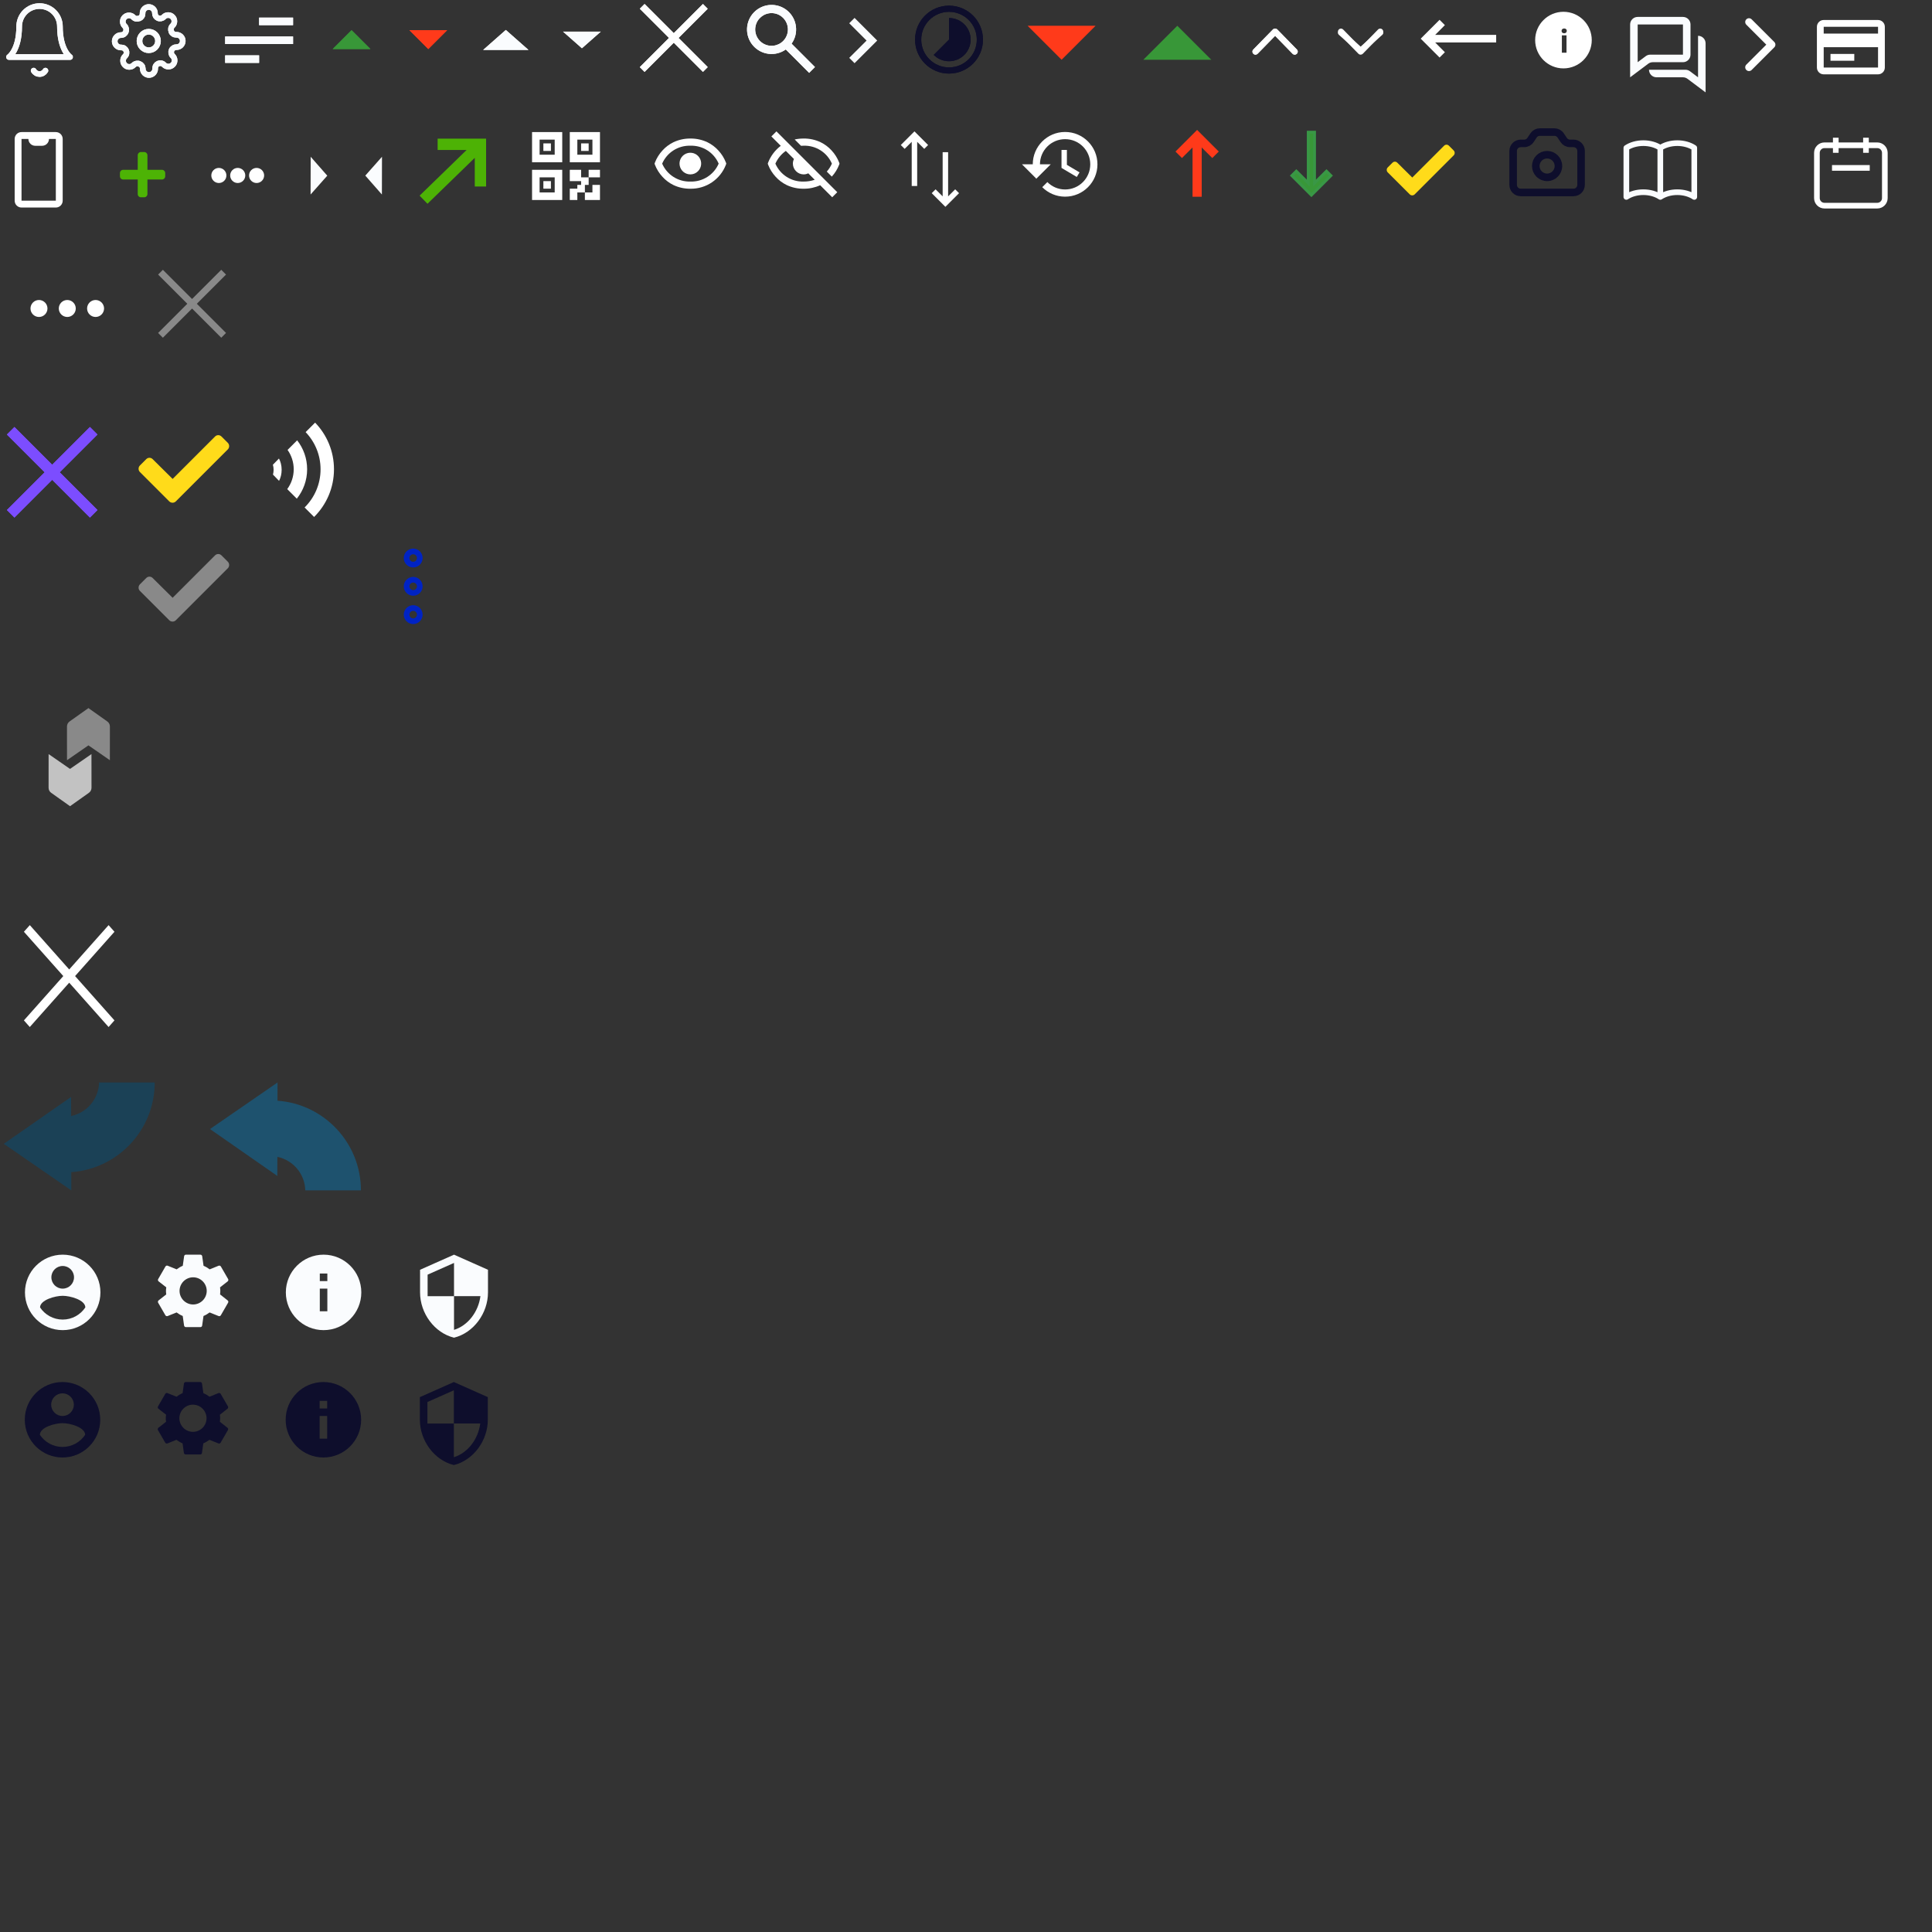 <?xml version="1.0" encoding="utf-8"?>
<!-- Generator: Adobe Illustrator 16.0.0, SVG Export Plug-In . SVG Version: 6.00 Build 0)  -->
<!DOCTYPE svg PUBLIC "-//W3C//DTD SVG 1.1//EN" "http://www.w3.org/Graphics/SVG/1.1/DTD/svg11.dtd">
<svg version="1.1" id="Layer_1" xmlns="http://www.w3.org/2000/svg" xmlns:xlink="http://www.w3.org/1999/xlink" x="0px" y="0px"
	 width="512px" height="512px" viewBox="0 0 512 512" enable-background="new 0 0 512 512" xml:space="preserve">
<rect x="0" y="0" width="512" height="512" fill="#333333" stroke="none"/>
<rect display="none" width="512" height="512"/>
<g>
	<path fill="none" stroke="#FAFCFE" stroke-width="1.5" stroke-linecap="round" stroke-linejoin="round" d="M15.88,7.01
		c0-1.43-0.57-2.81-1.58-3.82c-1.01-1.01-2.39-1.58-3.82-1.58S7.67,2.18,6.66,3.19C5.65,4.21,5.08,5.58,5.08,7.01
		c0,6.3-2.7,8.1-2.7,8.1h16.2C18.58,15.12,15.88,13.32,15.88,7.01z"/>
	<path fill="none" stroke="#FAFCFE" stroke-width="1.5" stroke-linecap="round" stroke-linejoin="round" d="M12.04,18.72
		c-0.16,0.271-0.39,0.5-0.66,0.66s-0.58,0.24-0.9,0.24s-0.63-0.08-0.9-0.24S9.08,19,8.92,18.72"/>
</g>
<g>
	<path fill="none" stroke="#FAFCFE" stroke-width="1.5" stroke-linecap="round" stroke-linejoin="round" d="M39.42,13.31
		c1.36,0,2.45-1.1,2.45-2.45c0-1.36-1.1-2.45-2.45-2.45c-1.36,0-2.45,1.1-2.45,2.45C36.96,12.21,38.06,13.31,39.42,13.31z"/>
	<path fill="none" stroke="#FAFCFE" stroke-width="1.5" stroke-linecap="round" stroke-linejoin="round" d="M45.47,13.31
		c-0.11,0.25-0.14,0.52-0.09,0.79c0.05,0.27,0.17,0.51,0.36,0.7l0.05,0.05c0.15,0.15,0.27,0.33,0.36,0.53
		c0.08,0.2,0.12,0.41,0.12,0.63c0,0.22-0.04,0.43-0.12,0.63c-0.08,0.2-0.2,0.38-0.36,0.53c-0.15,0.15-0.33,0.27-0.53,0.36
		c-0.2,0.08-0.41,0.12-0.63,0.12c-0.22,0-0.43-0.04-0.63-0.12c-0.2-0.08-0.38-0.2-0.53-0.36l-0.05-0.05
		c-0.19-0.19-0.44-0.32-0.7-0.36c-0.27-0.05-0.54-0.02-0.79,0.09c-0.24,0.1-0.45,0.28-0.59,0.5c-0.15,0.22-0.22,0.48-0.22,0.74v0.14
		c0,0.43-0.17,0.85-0.48,1.16s-0.72,0.48-1.16,0.48c-0.43,0-0.85-0.17-1.16-0.48s-0.48-0.72-0.48-1.16v-0.07
		c-0.01-0.27-0.09-0.53-0.25-0.75c-0.16-0.22-0.38-0.39-0.63-0.48c-0.25-0.11-0.52-0.14-0.79-0.09c-0.27,0.05-0.51,0.17-0.7,0.36
		l-0.05,0.05c-0.15,0.15-0.33,0.27-0.53,0.36c-0.2,0.08-0.41,0.12-0.63,0.12c-0.22,0-0.43-0.04-0.63-0.12
		c-0.2-0.08-0.38-0.2-0.53-0.36c-0.15-0.15-0.27-0.33-0.36-0.53c-0.08-0.2-0.12-0.41-0.12-0.63c0-0.22,0.04-0.43,0.12-0.63
		c0.08-0.2,0.2-0.38,0.36-0.53l0.05-0.05c0.19-0.19,0.32-0.44,0.36-0.7c0.05-0.27,0.02-0.54-0.09-0.79c-0.1-0.24-0.28-0.45-0.5-0.59
		c-0.22-0.15-0.48-0.22-0.74-0.22h-0.14c-0.43,0-0.85-0.17-1.16-0.48s-0.48-0.72-0.48-1.16c0-0.43,0.17-0.85,0.48-1.16
		C31.19,9.47,31.6,9.3,32.04,9.3h0.07c0.27-0.01,0.53-0.09,0.75-0.25c0.22-0.16,0.39-0.38,0.48-0.63c0.11-0.25,0.14-0.52,0.09-0.79
		c-0.05-0.27-0.17-0.51-0.36-0.7l-0.05-0.05c-0.15-0.15-0.27-0.33-0.36-0.53c-0.08-0.2-0.12-0.41-0.12-0.63
		c0-0.22,0.04-0.43,0.12-0.63c0.08-0.2,0.2-0.38,0.36-0.53c0.15-0.15,0.33-0.27,0.53-0.36c0.2-0.08,0.41-0.12,0.63-0.12
		c0.22,0,0.43,0.04,0.63,0.12c0.2,0.08,0.38,0.2,0.53,0.36l0.05,0.05c0.19,0.19,0.44,0.32,0.7,0.36c0.29,0.03,0.56,0,0.81-0.11h0.07
		c0.24-0.1,0.45-0.28,0.59-0.5c0.15-0.22,0.22-0.48,0.22-0.74V3.49c0-0.43,0.17-0.85,0.48-1.16c0.31-0.31,0.72-0.48,1.16-0.48
		c0.43,0,0.85,0.17,1.16,0.48s0.48,0.72,0.48,1.16v0.07c0,0.26,0.08,0.52,0.22,0.74c0.15,0.22,0.35,0.39,0.59,0.5
		c0.25,0.11,0.52,0.14,0.79,0.09c0.27-0.05,0.51-0.17,0.7-0.36l0.05-0.05c0.15-0.15,0.33-0.27,0.53-0.36C44.14,4.04,44.35,4,44.57,4
		C44.79,4,45,4.04,45.2,4.12c0.2,0.08,0.38,0.2,0.53,0.36c0.15,0.15,0.27,0.33,0.36,0.53c0.08,0.2,0.12,0.41,0.12,0.63
		c0,0.22-0.04,0.43-0.12,0.63c-0.08,0.2-0.2,0.38-0.36,0.53l-0.05,0.05c-0.19,0.19-0.32,0.44-0.36,0.7
		c-0.05,0.27-0.02,0.54,0.09,0.79V8.4c0.1,0.24,0.28,0.45,0.5,0.59c0.22,0.15,0.48,0.22,0.74,0.22h0.14c0.43,0,0.85,0.17,1.16,0.48
		c0.31,0.31,0.48,0.72,0.48,1.16c0,0.43-0.17,0.85-0.48,1.16c-0.31,0.31-0.72,0.48-1.16,0.48h-0.07c-0.26,0-0.52,0.08-0.74,0.22
		C45.75,12.86,45.57,13.06,45.47,13.31L45.47,13.31z"/>
</g>
<path fill="#FFFFFF" d="M7.902,245.17l0.784,0.882l9.653,10.863l9.653-10.863l0.784-0.882l1.559,1.755l-0.784,0.882l-9.653,10.863
	l9.653,10.863l0.784,0.882l-1.559,1.755l-0.784-0.882l-9.653-10.863l-9.661,10.863l-0.784,0.882l-1.559-1.755l0.784-0.882
	l9.653-10.863l-9.653-10.863l-0.784-0.882L7.902,245.17z"/>
<path fill="#7C4DFF" d="M3.83,113.16l1,1l9,9l9-9l1-1l2,2l-1,1l-9,9l9,9l1,1l-2,2l-1-1l-9-9l-9,9l-1,1l-2-2l1-1l9-9l-9-9l-1-1
	L3.83,113.16z"/>
<path fill="#389738" d="M93.17,8l5,5h-10L93.17,8z"/>
<path fill="#FF3A1A" d="M113.5,13l5-5h-10L113.5,13z"/>
<rect x="43.375" y="-62.458" fill="#FF3A1A" width="10" height="31.5"/>
<path fill="#FAFCFE" d="M134.048,7.938l6,5.292h-12L134.048,7.938z"/>
<path fill="#FAFCFE" d="M154.214,12.788l-5-4.41h10L154.214,12.788z"/>
<path fill="#FFFFFF" d="M170.82,1.054l0.633,0.633l7.101,7.101l7.101-7.101l0.633-0.633l1.266,1.266l-0.633,0.633l-7.101,7.101
	l7.101,7.101l0.633,0.633l-1.266,1.266l-0.633-0.633l-7.101-7.101l-7.101,7.101l-0.633,0.633l-1.266-1.266l0.633-0.633l7.101-7.101
	l-7.101-7.101l-0.633-0.633L170.82,1.054z"/>
<path fill="#FAFCFE" d="M214.436,19.304l-6.194-6.196c-2.756,1.959-6.553,1.48-8.735-1.102c-2.183-2.582-2.022-6.406,0.369-8.797
	c2.39-2.392,6.215-2.553,8.797-0.37c2.583,2.182,3.062,5.98,1.103,8.736l6.195,6.196l-1.533,1.533H214.436z M204.473,3.472
	c-2.055,0-3.829,1.442-4.246,3.455c-0.418,2.013,0.635,4.042,2.521,4.859c1.886,0.817,4.087,0.198,5.269-1.483
	c1.183-1.681,1.023-3.961-0.383-5.461l0.656,0.65l-0.739-0.737l-0.013-0.013C206.727,3.926,205.623,3.469,204.473,3.472z"/>
<path fill="#FAFCFE" d="M232.468,10.747l-6-6l-1.411,1.411l4.592,4.592l-4.592,4.585l1.411,1.411L232.468,10.747z"/>
<g>
	<path fill="#0E0E2C" d="M251.5,16.227c-1.582,0-3.013-0.641-4.05-1.677l4.05-4.05V4.773c3.163,0,5.727,2.564,5.727,5.727
		S254.663,16.227,251.5,16.227z"/>
	<path fill="#0E0E2C" d="M251.5,1.5c-4.975,0-9,4.025-9,9s4.025,9,9,9s9-4.025,9-9S256.475,1.5,251.5,1.5z M251.5,17.864
		c-4.066,0-7.364-3.297-7.364-7.364s3.297-7.364,7.364-7.364s7.364,3.297,7.364,7.364S255.566,17.864,251.5,17.864z"/>
</g>
<path fill="#FAFCFE" d="M68.667,16.667h-9v-2h9V16.667z M77.667,11.667h-18v-2h18V11.667z M77.667,6.667h-9v-2h9V6.667z"/>
<path fill="#FFFFFF" d="M332.14,13.119c-0.146,0.149-0.229,0.338-0.229,0.561c0,0.446,0.352,0.805,0.798,0.805
	c0.223,0,0.426-0.095,0.582-0.25l4.627-4.735l4.613,4.735c0.148,0.156,0.364,0.25,0.582,0.25c0.439,0,0.798-0.359,0.798-0.805
	c0-0.223-0.081-0.413-0.23-0.561l-5.141-5.263c-0.176-0.189-0.392-0.277-0.629-0.284c-0.237,0-0.44,0.095-0.622,0.284L332.14,13.119
	z"/>
<path fill="#FFFFFF" d="M359.954,14.201c0.183,0.189,0.386,0.284,0.622,0.284c0.237-0.007,0.453-0.095,0.629-0.284l5.141-5.263
	c0.149-0.149,0.23-0.338,0.23-0.561c0-0.446-0.354-0.805-0.798-0.805c-0.225,0-0.434,0.095-0.582,0.25l-4.613,4.735l-4.627-4.735
	c-0.156-0.156-0.359-0.25-0.582-0.25c-0.446,0-0.798,0.359-0.798,0.805c0,0.223,0.081,0.413,0.229,0.561L359.954,14.201z"/>
<g>
	<path fill="#FAFCFE" d="M432,6.485v14l4.8-3.6c0.347-0.26,0.771-0.401,1.2-0.4h8c1.105,0,2-0.895,2-2v-8c0-1.105-0.895-2-2-2h-12
		C432.895,4.485,432,5.38,432,6.485z M434,16.485v-10h12v8h-8.666c-0.433-0.001-0.854,0.139-1.2,0.4L434,16.485z"/>
	<path fill="#FAFCFE" d="M452,24.485v-13c0-1.105-0.895-2-2-2v11l-2.134-1.6c-0.354-0.261-0.771-0.401-1.2-0.4H437
		c0,1.105,0.895,2,2,2h7c0.433-0.001,0.854,0.14,1.2,0.4L452,24.485z"/>
</g>
<g>
	<path fill="none" stroke="#FAFCFE" stroke-width="1.5" stroke-linecap="round" stroke-linejoin="round" d="M15.88,7.01
		c0-1.43-0.57-2.81-1.58-3.82c-1.01-1.01-2.39-1.58-3.82-1.58S7.67,2.18,6.66,3.19C5.65,4.21,5.08,5.58,5.08,7.01
		c0,6.3-2.7,8.1-2.7,8.1h16.2C18.58,15.12,15.88,13.32,15.88,7.01z"/>
	<path fill="none" stroke="#FAFCFE" stroke-width="1.5" stroke-linecap="round" stroke-linejoin="round" d="M12.04,18.72
		c-0.16,0.271-0.39,0.5-0.66,0.66s-0.58,0.24-0.9,0.24s-0.63-0.08-0.9-0.24S9.08,19,8.92,18.72"/>
</g>
<g>
	<path fill="none" stroke="#FAFCFE" stroke-width="1.5" stroke-linecap="round" stroke-linejoin="round" d="M39.42,13.31
		c1.36,0,2.45-1.1,2.45-2.45c0-1.36-1.1-2.45-2.45-2.45c-1.36,0-2.45,1.1-2.45,2.45C36.96,12.21,38.06,13.31,39.42,13.31z"/>
	<path fill="none" stroke="#FAFCFE" stroke-width="1.5" stroke-linecap="round" stroke-linejoin="round" d="M45.47,13.31
		c-0.11,0.25-0.14,0.52-0.09,0.79c0.05,0.27,0.17,0.51,0.36,0.7l0.05,0.05c0.15,0.15,0.27,0.33,0.36,0.53
		c0.08,0.2,0.12,0.41,0.12,0.63c0,0.22-0.04,0.43-0.12,0.63c-0.08,0.2-0.2,0.38-0.36,0.53c-0.15,0.15-0.33,0.27-0.53,0.36
		c-0.2,0.08-0.41,0.12-0.63,0.12c-0.22,0-0.43-0.04-0.63-0.12c-0.2-0.08-0.38-0.2-0.53-0.36l-0.05-0.05
		c-0.19-0.19-0.44-0.32-0.7-0.36c-0.27-0.05-0.54-0.02-0.79,0.09c-0.24,0.1-0.45,0.28-0.59,0.5c-0.15,0.22-0.22,0.48-0.22,0.74v0.14
		c0,0.43-0.17,0.85-0.48,1.16s-0.72,0.48-1.16,0.48c-0.43,0-0.85-0.17-1.16-0.48s-0.48-0.72-0.48-1.16v-0.07
		c-0.01-0.27-0.09-0.53-0.25-0.75c-0.16-0.22-0.38-0.39-0.63-0.48c-0.25-0.11-0.52-0.14-0.79-0.09c-0.27,0.05-0.51,0.17-0.7,0.36
		l-0.05,0.05c-0.15,0.15-0.33,0.27-0.53,0.36c-0.2,0.08-0.41,0.12-0.63,0.12c-0.22,0-0.43-0.04-0.63-0.12
		c-0.2-0.08-0.38-0.2-0.53-0.36c-0.15-0.15-0.27-0.33-0.36-0.53c-0.08-0.2-0.12-0.41-0.12-0.63c0-0.22,0.04-0.43,0.12-0.63
		c0.08-0.2,0.2-0.38,0.36-0.53l0.05-0.05c0.19-0.19,0.32-0.44,0.36-0.7c0.05-0.27,0.02-0.54-0.09-0.79c-0.1-0.24-0.28-0.45-0.5-0.59
		c-0.22-0.15-0.48-0.22-0.74-0.22h-0.14c-0.43,0-0.85-0.17-1.16-0.48s-0.48-0.72-0.48-1.16c0-0.43,0.17-0.85,0.48-1.16
		C31.19,9.47,31.6,9.3,32.04,9.3h0.07c0.27-0.01,0.53-0.09,0.75-0.25c0.22-0.16,0.39-0.38,0.48-0.63c0.11-0.25,0.14-0.52,0.09-0.79
		c-0.05-0.27-0.17-0.51-0.36-0.7l-0.05-0.05c-0.15-0.15-0.27-0.33-0.36-0.53c-0.08-0.2-0.12-0.41-0.12-0.63
		c0-0.22,0.04-0.43,0.12-0.63c0.08-0.2,0.2-0.38,0.36-0.53c0.15-0.15,0.33-0.27,0.53-0.36c0.2-0.08,0.41-0.12,0.63-0.12
		c0.22,0,0.43,0.04,0.63,0.12c0.2,0.08,0.38,0.2,0.53,0.36l0.05,0.05c0.19,0.19,0.44,0.32,0.7,0.36c0.29,0.03,0.56,0,0.81-0.11h0.07
		c0.24-0.1,0.45-0.28,0.59-0.5c0.15-0.22,0.22-0.48,0.22-0.74V3.49c0-0.43,0.17-0.85,0.48-1.16c0.31-0.31,0.72-0.48,1.16-0.48
		c0.43,0,0.85,0.17,1.16,0.48s0.48,0.72,0.48,1.16v0.07c0,0.26,0.08,0.52,0.22,0.74c0.15,0.22,0.35,0.39,0.59,0.5
		c0.25,0.11,0.52,0.14,0.79,0.09c0.27-0.05,0.51-0.17,0.7-0.36l0.05-0.05c0.15-0.15,0.33-0.27,0.53-0.36C44.14,4.04,44.35,4,44.57,4
		C44.79,4,45,4.04,45.2,4.12c0.2,0.08,0.38,0.2,0.53,0.36c0.15,0.15,0.27,0.33,0.36,0.53c0.08,0.2,0.12,0.41,0.12,0.63
		c0,0.22-0.04,0.43-0.12,0.63c-0.08,0.2-0.2,0.38-0.36,0.53l-0.05,0.05c-0.19,0.19-0.32,0.44-0.36,0.7
		c-0.05,0.27-0.02,0.54,0.09,0.79V8.4c0.1,0.24,0.28,0.45,0.5,0.59c0.22,0.15,0.48,0.22,0.74,0.22h0.14c0.43,0,0.85,0.17,1.16,0.48
		c0.31,0.31,0.48,0.72,0.48,1.16c0,0.43-0.17,0.85-0.48,1.16c-0.31,0.31-0.72,0.48-1.16,0.48h-0.07c-0.26,0-0.52,0.08-0.74,0.22
		C45.75,12.86,45.57,13.06,45.47,13.31L45.47,13.31z"/>
</g>
<path fill="#7C4DFF" d="M3.83,113.16l1,1l9,9l9-9l1-1l2,2l-1,1l-9,9l9,9l1,1l-2,2l-1-1l-9-9l-9,9l-1,1l-2-2l1-1l9-9l-9-9l-1-1
	L3.83,113.16z"/>
<path fill="#389738" d="M93.17,8l5,5h-10L93.17,8z"/>
<path fill="#FF3A1A" d="M113.5,13l5-5h-10L113.5,13z"/>
<path fill="#FAFCFE" d="M134.048,7.938l6,5.292h-12L134.048,7.938z"/>
<path fill="#FAFCFE" d="M154.214,12.788l-5-4.41h10L154.214,12.788z"/>
<path fill="#FAFCFE" d="M86.731,46.557l-4.422,4.989l0.024-10L86.731,46.557z"/>
<path fill="#FAFCFE" d="M96.809,46.535l4.422-4.989l-0.024,10L96.809,46.535z"/>
<path fill="#FFFFFF" d="M170.82,1.054l0.633,0.633l7.101,7.101l7.101-7.101l0.633-0.633l1.266,1.266l-0.633,0.633l-7.101,7.101
	l7.101,7.101l0.633,0.633l-1.266,1.266l-0.633-0.633l-7.101-7.101l-7.101,7.101l-0.633,0.633l-1.266-1.266l0.633-0.633l7.101-7.101
	l-7.101-7.101l-0.633-0.633L170.82,1.054z"/>
<path fill="#898989" d="M43.167,71.5l0.633,0.633l7.101,7.101l7.101-7.101l0.633-0.633l1.266,1.266l-0.633,0.633L52.167,80.5
	l7.101,7.101l0.633,0.633L58.635,89.5l-0.633-0.633l-7.101-7.101L43.8,88.867L43.167,89.5l-1.266-1.266l0.633-0.633l7.101-7.101
	l-7.101-7.101l-0.633-0.633L43.167,71.5z"/>
<path fill="#FAFCFE" d="M214.436,19.304l-6.194-6.196c-2.756,1.959-6.553,1.48-8.735-1.102c-2.183-2.582-2.022-6.406,0.369-8.797
	c2.39-2.392,6.215-2.553,8.797-0.37c2.583,2.182,3.062,5.98,1.103,8.736l6.195,6.196l-1.533,1.533H214.436z M204.473,3.472
	c-2.055,0-3.829,1.442-4.246,3.455c-0.418,2.013,0.635,4.042,2.521,4.859c1.886,0.817,4.087,0.198,5.269-1.483
	c1.183-1.681,1.023-3.961-0.383-5.461l0.656,0.65l-0.739-0.737l-0.013-0.013C206.727,3.926,205.623,3.469,204.473,3.472z"/>
<g>
	<path fill="#0E0E2C" d="M251.5,16.227c-1.582,0-3.013-0.641-4.05-1.677l4.05-4.05V4.773c3.163,0,5.727,2.564,5.727,5.727
		S254.663,16.227,251.5,16.227z"/>
	<path fill="#0E0E2C" d="M251.5,1.5c-4.975,0-9,4.025-9,9s4.025,9,9,9s9-4.025,9-9S256.475,1.5,251.5,1.5z M251.5,17.864
		c-4.066,0-7.364-3.297-7.364-7.364s3.297-7.364,7.364-7.364s7.364,3.297,7.364,7.364S255.566,17.864,251.5,17.864z"/>
</g>
<path fill="#FAFCFE" d="M68.667,16.667h-9v-2h9V16.667z M77.667,11.667h-18v-2h18V11.667z M77.667,6.667h-9v-2h9V6.667z"/>
<path fill="#FF3A1A" d="M281.333,15.833l9-9h-18L281.333,15.833z"/>
<path fill="#FFFFFF" d="M332.14,13.119c-0.146,0.149-0.229,0.338-0.229,0.561c0,0.446,0.352,0.805,0.798,0.805
	c0.223,0,0.426-0.095,0.582-0.25l4.627-4.735l4.613,4.735c0.148,0.156,0.364,0.25,0.582,0.25c0.439,0,0.798-0.359,0.798-0.805
	c0-0.223-0.081-0.413-0.23-0.561l-5.141-5.263c-0.176-0.189-0.392-0.277-0.629-0.284c-0.237,0-0.44,0.095-0.622,0.284L332.14,13.119
	z"/>
<path fill="#FFFFFF" d="M359.954,13.787c0.183,0.164,0.386,0.247,0.622,0.247c0.237-0.006,0.453-0.083,0.629-0.247l5.141-4.576
	c0.149-0.13,0.23-0.294,0.23-0.488c0-0.388-0.354-0.7-0.798-0.7c-0.225,0-0.434,0.083-0.582,0.217l-4.613,4.117l-4.627-4.117
	c-0.156-0.136-0.359-0.217-0.582-0.217c-0.446,0-0.798,0.312-0.798,0.7c0,0.194,0.081,0.359,0.229,0.488L359.954,13.787z"/>
<path fill="#FFFFFF" d="M380.33,9.25l2.58-2.59l-1.41-1.41l-5,5l5,5l1.41-1.41l-2.58-2.59h16.17v-2H380.33z"/>
<g>
	<path fill="#FFFFFF" d="M243.062,37.585l1.875,1.868l1.021-1.021l-3.62-3.62l-3.62,3.62l1.021,1.021l1.875-1.868v11.707h1.448
		V37.585z"/>
	<path fill="#FFFFFF" d="M249.813,52.04l-1.875-1.868l-1.021,1.021l3.62,3.62l3.62-3.62l-1.021-1.021l-1.875,1.868V40.333h-1.448
		V52.04z"/>
</g>
<path fill="#FF3A1A" stroke="#FF3A1A" stroke-width="0.75" stroke-miterlimit="10" d="M318.087,38.178l3.178,3.169l1.188-1.185
	l-5.203-5.204l-5.203,5.204l1.188,1.185l3.178-3.169v13.593h1.68V38.178H318.087z"/>
<path fill="#389738" stroke="#399746" stroke-width="0.75" stroke-miterlimit="10" d="M346.697,48.514l-3.161-3.153l-1.177,1.177
	l5.172,5.172l5.173-5.172l-1.178-1.177l-3.161,3.153V35.021h-1.668V48.514L346.697,48.514z"/>
<path fill="#FFFFFF" d="M414.333,3.125c-4.14,0-7.5,3.36-7.5,7.5s3.36,7.5,7.5,7.5s7.5-3.36,7.5-7.5S418.473,3.125,414.333,3.125z
	 M415.143,13.965h-1.232v-4.6h1.232V13.965z M415.023,8.635c-0.138,0.12-0.29,0.18-0.5,0.18s-0.388-0.06-0.5-0.18
	c-0.138-0.12-0.19-0.27-0.19-0.46c0-0.18,0.06-0.33,0.18-0.45c0.13-0.12,0.3-0.18,0.518-0.18c0.21,0,0.38,0.06,0.5,0.18
	c0.13,0.12,0.188,0.27,0.188,0.45C415.213,8.365,415.143,8.515,415.023,8.635z"/>
<path fill="none" stroke="#FFFFFF" stroke-width="2" stroke-linecap="round" stroke-linejoin="round" d="M463.5,17.833l6-6l-6-6"/>
<path fill="#389738" d="M303,15.833h18l-9-9L303,15.833z"/>
<path fill="#FFFFFF" d="M497.7,19.7h-14.4c-0.994,0-1.8-0.806-1.8-1.8V7.1c0-0.994,0.806-1.8,1.8-1.8h14.4
	c0.994,0,1.8,0.806,1.8,1.8v10.8C499.5,18.894,498.694,19.7,497.7,19.7z M483.3,12.5v5.4h14.4v-5.4H483.3z M483.3,7.1v1.8h14.4V7.1
	H483.3z M491.4,16.1H485.1v-1.8h6.308L491.4,16.1L491.4,16.1z"/>
<path fill="#FFFFFF" d="M14.795,55h-9.09c-1.004,0-1.818-0.814-1.818-1.818V36.739C3.929,35.766,4.73,34.999,5.705,35h9.091
	c1.004,0,1.818,0.814,1.818,1.818v16.364C16.614,54.186,15.8,55,14.795,55z M5.705,36.818v16.364h9.091V36.818h-1.818
	c0,1.004-0.814,1.818-1.818,1.818H9.341c-1.004,0-1.818-0.813-1.818-1.818H5.705z"/>
<path fill="#1B4156" d="M41,286.869H26.253c-0.105,4.386-3.244,8.02-7.398,8.885l-0.012-5.054L1,303.123l17.9,12.341l-0.011-4.831
	C31.246,309.753,40.998,299.45,41,286.869z"/>
<path fill="#1E526E" d="M95.65,315.464H80.903c-0.105-4.386-3.244-8.021-7.398-8.885l-0.012,5.054L55.65,299.211l17.9-12.341
	l-0.011,4.831C85.895,292.581,95.647,302.883,95.65,315.464z"/>
<g>
	<path fill="#FFFFFF" d="M88.508,124.364c0,4.941-2.016,9.413-5.27,12.636l-2.515-2.516c2.61-2.578,4.228-6.16,4.228-10.12
		c0-3.822-1.507-7.292-3.96-9.849L83.507,112C86.603,115.2,88.508,119.56,88.508,124.364z"/>
	<path fill="#FFFFFF" d="M81.394,124.364c0,2.948-1.024,5.656-2.736,7.789l-2.537-2.536c1.079-1.472,1.717-3.288,1.717-5.252
		c0-1.913-0.604-3.684-1.631-5.134l2.541-2.541C80.406,118.804,81.394,121.468,81.394,124.364z"/>
	<path fill="#FFFFFF" d="M74.638,124.501c0-1.121-0.265-2.155-0.711-2.987l-1.605,1.642c0.12,0.428,0.184,0.879,0.184,1.346
		c0,0.44-0.057,0.868-0.165,1.274l1.613,1.662C74.384,126.614,74.638,125.6,74.638,124.501z"/>
</g>
<path fill="#4DB305" d="M42.929,45h-3.857v-3.857c0-0.455-0.402-0.857-0.857-0.857h-0.857c-0.482,0-0.857,0.402-0.857,0.857V45
	h-3.857c-0.482,0-0.857,0.402-0.857,0.857v0.857c0,0.482,0.375,0.857,0.857,0.857H36.5v3.857c0,0.482,0.375,0.857,0.857,0.857h0.857
	c0.455,0,0.857-0.375,0.857-0.857v-3.857h3.857c0.455,0,0.857-0.375,0.857-0.857v-0.857C43.786,45.402,43.384,45,42.929,45z"/>
<path fill="#FFFFFF" d="M58,48.5c1.105,0,2-0.895,2-2s-0.895-2-2-2s-2,0.895-2,2S56.895,48.5,58,48.5z"/>
<path fill="#FFFFFF" d="M65,46.5c0,1.105-0.895,2-2,2s-2-0.895-2-2s0.895-2,2-2S65,45.395,65,46.5z"/>
<path fill="#FFFFFF" d="M68,48.5c1.105,0,2-0.895,2-2s-0.895-2-2-2s-2,0.895-2,2S66.895,48.5,68,48.5z"/>
<path fill="none" stroke="#4DB205" stroke-width="3" stroke-linecap="square" d="M117.479,38.24h9.841 M127.32,38.24v9.684
	 M125.939,39.62L113.32,51.88"/>
<path fill="#FFFFFF" d="M154,49v-1h-3v-3h3v2h2v2h-1v2h-2v2h-2v-3h2v-1H154z M159,53h-4v-2h2v-2h2V53z M141,35h8v8h-8V35z M143,37v4
	h4v-4H143z M151,35h8v8h-8V35z M153,37v4h4v-4H153z M141,45h8v8h-8V45z M143,47v4h4v-4H143z M156,45h3v2h-3V45z M144,38h2v2h-2V38z
	 M144,48h2v2h-2V48z M154,38h2v2h-2V38z"/>
<path fill="#FFDB1A" d="M44.859,132.875c0.469,0.469,1.266,0.469,1.734,0l13.781-13.781c0.469-0.469,0.469-1.266,0-1.734
	l-1.688-1.688c-0.469-0.469-1.219-0.469-1.688,0l-11.25,11.25l-5.297-5.25c-0.469-0.469-1.219-0.469-1.688,0l-1.688,1.688
	c-0.469,0.469-0.469,1.266,0,1.734L44.859,132.875z"/>
<path fill="#898989" d="M44.859,164.375c0.469,0.469,1.266,0.469,1.734,0l13.781-13.781c0.469-0.469,0.469-1.266,0-1.734
	l-1.688-1.688c-0.469-0.469-1.219-0.469-1.688,0l-11.25,11.25l-5.297-5.25c-0.469-0.469-1.219-0.469-1.688,0l-1.688,1.688
	c-0.469,0.469-0.469,1.266,0,1.734L44.859,164.375z"/>
<path fill="#FFFFFF" d="M220.544,52.277l-3.188-3.188c-1.375,0.625-2.871,0.941-4.383,0.924c-1.561,0.021-3.103-0.316-4.511-0.982
	c-1.092-0.533-2.071-1.269-2.89-2.168c-0.867-0.93-1.547-2.016-2.008-3.201l-0.095-0.298l0.099-0.3
	c0.688-1.752,1.844-3.281,3.341-4.419l-2.489-2.49l1.342-1.341l16.121,16.122L220.544,52.277L220.544,52.277L220.544,52.277z
	 M208.256,39.991c-1.213,0.851-2.173,2.018-2.771,3.374c1.287,2.969,4.256,4.851,7.49,4.75c0.998,0.008,1.986-0.152,2.933-0.475
	l-1.712-1.711c-0.379,0.188-0.799,0.285-1.221,0.286c-1.57-0.01-2.844-1.28-2.853-2.85c0-0.425,0.099-0.845,0.285-1.226
	L208.256,39.991z M220.431,46.793l-1.322-1.321c0.557-0.629,1.012-1.339,1.353-2.108c-1.286-2.97-4.256-4.854-7.487-4.75
	c-0.234,0-0.472,0.008-0.699,0.025L210.6,36.96c0.778-0.167,1.574-0.249,2.375-0.246c1.56-0.02,3.102,0.316,4.508,0.983
	c1.092,0.533,2.071,1.268,2.89,2.168c0.866,0.929,1.548,2.014,2.007,3.197l0.098,0.302l-0.102,0.3
	c-0.443,1.156-1.104,2.22-1.938,3.135L220.431,46.793z"/>
<path fill="#FFFFFF" d="M182.97,50.014c-1.561,0.021-3.103-0.316-4.511-0.982c-1.092-0.532-2.071-1.269-2.889-2.168
	c-0.865-0.93-1.545-2.016-2.007-3.199l-0.097-0.3l0.101-0.3c0.462-1.183,1.141-2.268,2.004-3.199
	c0.815-0.899,1.796-1.635,2.888-2.167c1.408-0.667,2.95-1.003,4.509-0.983c1.561-0.02,3.103,0.316,4.51,0.983
	c1.092,0.533,2.072,1.268,2.889,2.167c0.866,0.929,1.547,2.015,2.007,3.199l0.096,0.3l-0.1,0.3
	C190.88,47.544,187.127,50.08,182.97,50.014z M182.97,38.614c-3.234-0.101-6.203,1.781-7.49,4.75c1.287,2.969,4.256,4.852,7.49,4.75
	c3.231,0.102,6.199-1.78,7.487-4.75C189.174,40.394,186.204,38.511,182.97,38.614z M182.97,46.214
	c-1.371,0.011-2.558-0.953-2.831-2.295c-0.274-1.343,0.438-2.692,1.702-3.22c1.267-0.529,2.729-0.089,3.489,1.048
	c0.767,1.14,0.614,2.657-0.354,3.627C184.45,45.912,183.726,46.214,182.97,46.214z"/>
<path fill="#FFFFFF" stroke="#FFFFFF" stroke-miterlimit="10" d="M10.33,80c0.961,0,1.75,0.789,1.75,1.75s-0.789,1.75-1.75,1.75
	s-1.75-0.789-1.75-1.75S9.369,80,10.33,80z M17.83,83.5c-0.961,0-1.75-0.789-1.75-1.75S16.869,80,17.83,80s1.75,0.789,1.75,1.75
	S18.791,83.5,17.83,83.5z M25.33,83.5c-0.961,0-1.75-0.789-1.75-1.75S24.369,80,25.33,80s1.75,0.789,1.75,1.75
	S26.291,83.5,25.33,83.5z"/>
<path fill="none" stroke="#0023C4" stroke-width="1.5" stroke-miterlimit="10" d="M111.25,147.882c0,0.961-0.789,1.75-1.75,1.75
	s-1.75-0.789-1.75-1.75s0.789-1.75,1.75-1.75S111.25,146.921,111.25,147.882z M107.75,155.382c0-0.961,0.789-1.75,1.75-1.75
	s1.75,0.789,1.75,1.75s-0.789,1.75-1.75,1.75S107.75,156.343,107.75,155.382z M107.75,162.882c0-0.961,0.789-1.75,1.75-1.75
	s1.75,0.789,1.75,1.75s-0.789,1.75-1.75,1.75S107.75,163.843,107.75,162.882z"/>
<g>
	<path fill="#898989" d="M29.115,201.462l0.01-8.936c0-0.547-0.27-1.035-0.683-1.328l-5.005-3.549l-5.004,3.549
		c-0.414,0.293-0.683,0.781-0.683,1.328l0.007,8.936l5.679-3.934L29.115,201.462z"/>
	<path opacity="0.7" fill="#FFFFFF" enable-background="new    " d="M12.882,199.838l-0.007,8.936c0,0.544,0.269,1.032,0.683,1.325
		l5.004,3.55l5.004-3.55c0.415-0.293,0.683-0.782,0.683-1.325l-0.01-8.936l-5.68,3.93L12.882,199.838z"/>
</g>
<path fill="#FFFFFF" d="M282.262,34.974c-4.732,0-8.57,3.838-8.57,8.571h-2.856l3.705,3.706l0.065,0.133l3.849-3.838H275.6
	c0-3.686,2.979-6.667,6.666-6.667c3.686,0,6.666,2.98,6.666,6.667s-2.98,6.667-6.666,6.667c-1.84,0-3.507-0.752-4.705-1.962
	l-1.354,1.352c1.552,1.553,3.686,2.515,6.059,2.515c4.731,0,8.569-3.838,8.569-8.571S286.995,34.974,282.262,34.974z
	 M281.311,39.736v4.762l4.047,2.399l0.732-1.218l-3.354-1.991v-3.952H281.311z"/>
<path fill="#FAFCFE" d="M120.32,332.5l-9,4v6c0,5.55,3.84,10.74,9,12c5.16-1.26,9-6.45,9-12v-6L120.32,332.5z M120.32,343.49h7
	c-0.53,4.119-3.28,7.789-7,8.939v-8.931h-7v-5.7l7-3.109V343.49z"/>
<path fill="#FAFCFE" d="M16.614,332.5c-5.52,0-10,4.48-10,10s4.48,10,10,10c5.52,0,10-4.48,10-10S22.134,332.5,16.614,332.5z
	 M16.614,335.5c1.66,0,3,1.34,3,3s-1.34,3-3,3c-1.66,0-3-1.34-3-3S14.954,335.5,16.614,335.5z M16.614,349.7
	c-2.5,0-4.71-1.28-6-3.22c0.03-1.99,4-3.08,6-3.08c1.99,0,5.97,1.09,6,3.08C21.324,348.42,19.114,349.7,16.614,349.7z"/>
<path fill="#FAFCFE" d="M58.323,343.036c0.036-0.3,0.06-0.612,0.06-0.937c0-0.326-0.024-0.637-0.072-0.937l2.028-1.584
	c0.18-0.146,0.228-0.408,0.12-0.612l-1.92-3.322c-0.12-0.218-0.372-0.289-0.588-0.218l-2.388,0.962
	c-0.504-0.386-1.032-0.697-1.62-0.938l-0.36-2.545c-0.036-0.239-0.24-0.407-0.48-0.407h-3.84c-0.24,0-0.432,0.168-0.468,0.407
	l-0.36,2.545c-0.588,0.238-1.128,0.563-1.62,0.938l-2.388-0.962c-0.216-0.084-0.468,0-0.588,0.218l-1.92,3.322
	c-0.12,0.217-0.072,0.469,0.12,0.612l2.028,1.584c-0.048,0.3-0.084,0.624-0.084,0.937s0.024,0.637,0.072,0.937l-2.028,1.584
	c-0.18,0.144-0.228,0.407-0.12,0.612l1.92,3.324c0.12,0.215,0.372,0.286,0.588,0.215l2.388-0.959
	c0.504,0.383,1.032,0.694,1.62,0.936l0.36,2.544c0.048,0.24,0.24,0.408,0.48,0.408h3.84c0.24,0,0.444-0.168,0.468-0.408l0.36-2.544
	c0.588-0.24,1.128-0.564,1.62-0.936l2.388,0.959c0.216,0.084,0.468,0,0.588-0.215l1.92-3.324c0.12-0.217,0.072-0.469-0.12-0.612
	L58.323,343.036z M51.183,345.7c-1.98,0-3.6-1.62-3.6-3.601c0-1.979,1.62-3.601,3.6-3.601s3.6,1.62,3.6,3.601
	S53.163,345.7,51.183,345.7z"/>
<path fill="#FAFCFE" d="M85.751,332.5c-5.52,0-10,4.48-10,10s4.48,10,10,10s10-4.48,10-10S91.271,332.5,85.751,332.5z M86.751,347.5
	h-2v-6h2V347.5z M86.751,339.5h-2v-2h2V339.5z"/>
<path fill="#0E0E2C" d="M120.272,366.252l-9,4v6c0,5.55,3.84,10.74,9,12c5.16-1.26,9-6.45,9-12v-6L120.272,366.252z
	 M120.272,377.242h7c-0.53,4.119-3.28,7.79-7,8.939v-8.931h-7v-5.7l7-3.109V377.242z"/>
<path fill="#0E0E2C" d="M16.566,366.252c-5.52,0-10,4.48-10,10s4.48,10,10,10s10-4.48,10-10S22.086,366.252,16.566,366.252z
	 M16.566,369.252c1.66,0,3,1.34,3,3s-1.34,3-3,3s-3-1.34-3-3S14.906,369.252,16.566,369.252z M16.566,383.452
	c-2.5,0-4.71-1.28-6-3.22c0.03-1.99,4-3.08,6-3.08c1.99,0,5.97,1.09,6,3.08C21.276,382.172,19.066,383.452,16.566,383.452z"/>
<path fill="#0E0E2C" d="M58.275,376.788c0.036-0.3,0.06-0.612,0.06-0.937c0-0.326-0.024-0.637-0.072-0.937l2.028-1.584
	c0.18-0.146,0.228-0.408,0.12-0.612l-1.92-3.322c-0.12-0.218-0.372-0.289-0.588-0.218l-2.388,0.962
	c-0.504-0.386-1.032-0.697-1.62-0.938l-0.36-2.544c-0.036-0.24-0.24-0.408-0.48-0.408h-3.84c-0.24,0-0.432,0.168-0.468,0.408
	l-0.36,2.544c-0.588,0.238-1.128,0.563-1.62,0.938l-2.388-0.962c-0.216-0.084-0.468,0-0.588,0.218l-1.92,3.322
	c-0.12,0.217-0.072,0.469,0.12,0.612l2.028,1.584c-0.048,0.3-0.084,0.624-0.084,0.937s0.024,0.637,0.072,0.937l-2.028,1.584
	c-0.18,0.144-0.228,0.407-0.12,0.612l1.92,3.324c0.12,0.215,0.372,0.287,0.588,0.215l2.388-0.959
	c0.504,0.384,1.032,0.694,1.62,0.936l0.36,2.544c0.048,0.24,0.24,0.408,0.48,0.408h3.84c0.24,0,0.444-0.168,0.468-0.408l0.36-2.544
	c0.588-0.24,1.128-0.564,1.62-0.936l2.388,0.959c0.216,0.084,0.468,0,0.588-0.215l1.92-3.324c0.12-0.217,0.072-0.469-0.12-0.612
	L58.275,376.788z M51.135,379.452c-1.98,0-3.6-1.62-3.6-3.601c0-1.979,1.62-3.601,3.6-3.601c1.98,0,3.6,1.62,3.6,3.601
	S53.115,379.452,51.135,379.452z"/>
<path fill="#0E0E2C" d="M85.704,366.252c-5.52,0-10,4.48-10,10s4.48,10,10,10s10-4.48,10-10S91.224,366.252,85.704,366.252z
	 M86.704,381.252h-2v-6h2V381.252z M86.704,373.252h-2v-2h2V373.252z"/>
<path fill="#FFDB1A" d="M373.6,51.511c0.354,0.352,0.949,0.352,1.303,0l10.336-10.336c0.352-0.352,0.352-0.949,0-1.301l-1.268-1.266
	c-0.352-0.352-0.914-0.352-1.266,0l-8.438,8.438l-3.973-3.937c-0.352-0.352-0.914-0.352-1.266,0l-1.268,1.266
	c-0.352,0.352-0.352,0.949,0,1.301L373.6,51.511z"/>
<path fill="none" stroke="#FFFFFF" stroke-width="1.5" stroke-miterlimit="10" d="M486.5,40.5v-4 M494.5,40.5v-4 M485.5,44.5h10
	 M483.5,54.5h14c1.105,0,2-0.895,2-2v-12c0-1.105-0.895-2-2-2h-14c-1.104,0-2,0.895-2,2v12C481.5,53.605,482.396,54.5,483.5,54.5z"
	/>
<g>
	<path fill="none" stroke="#0E0E2C" stroke-width="2" stroke-linecap="round" stroke-linejoin="round" d="M401,40
		c0-1.105,0.895-2,2-2h0.93c0.669,0,1.293-0.334,1.664-0.891l0.813-1.219c0.371-0.556,0.995-0.891,1.664-0.891h3.858
		c0.669,0,1.293,0.334,1.664,0.891l0.813,1.219c0.371,0.556,0.995,0.891,1.664,0.891H417c1.105,0,2,0.895,2,2v9c0,1.105-0.895,2-2,2
		h-14c-1.105,0-2-0.895-2-2V40z"/>
	<path fill="none" stroke="#0E0E2C" stroke-width="2" stroke-linecap="round" stroke-linejoin="round" d="M413,44
		c0,1.657-1.343,3-3,3s-3-1.343-3-3s1.343-3,3-3S413,42.343,413,44z"/>
</g>
<path fill="none" stroke="#FAFCFE" stroke-width="1.5" stroke-linecap="round" stroke-linejoin="round" d="M440,39.186v13
	 M440,39.186c-1.168-0.776-2.754-1.253-4.5-1.253s-3.332,0.477-4.5,1.253v13c1.168-0.776,2.754-1.253,4.5-1.253
	s3.332,0.477,4.5,1.253 M440,39.186c1.168-0.776,2.754-1.253,4.5-1.253s3.332,0.477,4.5,1.253v13
	c-1.168-0.776-2.754-1.253-4.5-1.253s-3.332,0.477-4.5,1.253"/>
</svg>
